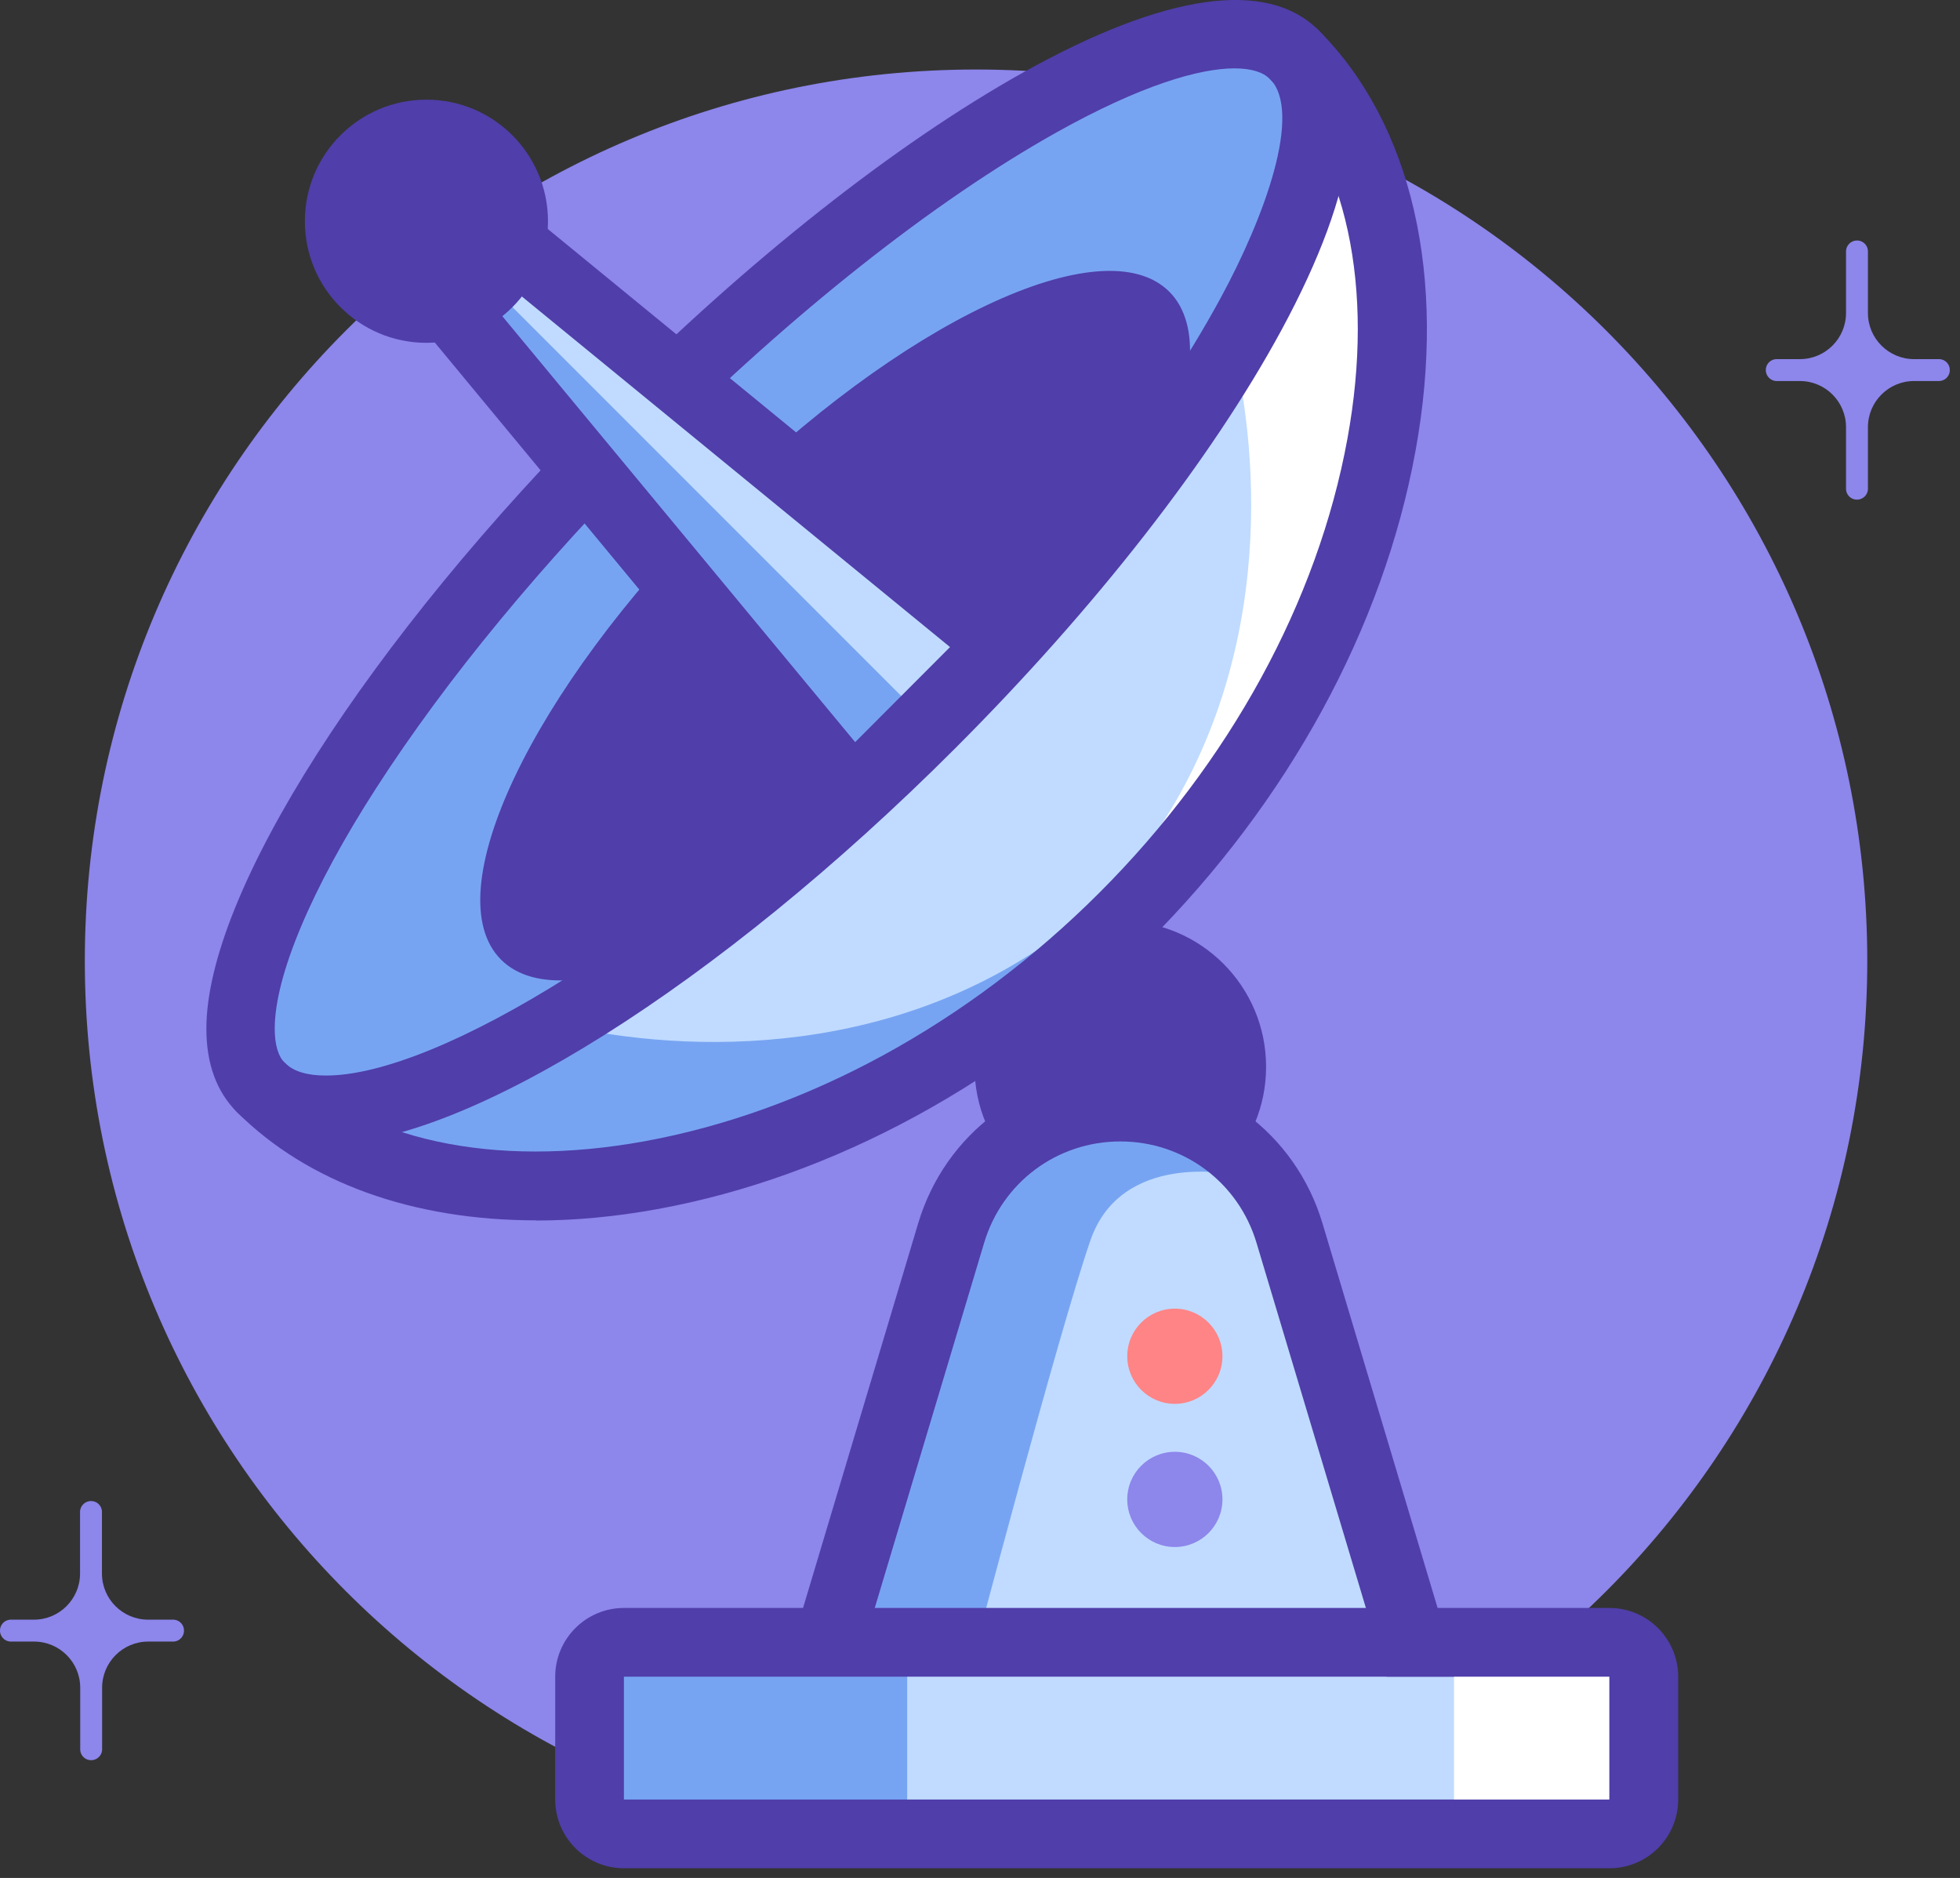 <svg width="119" height="114" viewBox="0 0 119 114" fill="none" xmlns="http://www.w3.org/2000/svg">
<rect x="0" y="0" width="119" height="114" fill="#333333" stroke="none"/>
<g clip-path="url(#clip0_2599_7068)">
<path d="M59.26 112.44C89.144 112.44 113.37 88.214 113.37 58.33C113.37 28.446 89.144 4.22 59.26 4.22C29.376 4.22 5.15 28.446 5.15 58.33C5.15 88.214 29.376 112.44 59.26 112.44Z" fill="#8D86EB"/>
<path d="M10.44 98.32H8.99C7.45 98.32 6.19 97.07 6.19 95.52V91.73C6.16 91.36 5.84 91.09 5.47 91.12C5.15 91.15 4.89 91.4 4.86 91.73V95.52C4.86 97.06 3.61 98.32 2.06 98.32H0.61C0.24 98.35 -0.03 98.67 7.83808e-05 99.04C0.03 99.36 0.28 99.62 0.61 99.65H2.07C3.61 99.65 4.87 100.9 4.87 102.45V106.24C4.9 106.61 5.22 106.88 5.59 106.85C5.91 106.82 6.17 106.57 6.2 106.24V102.45C6.2 100.91 7.45 99.65 9 99.65H10.45C10.82 99.68 11.14 99.41 11.17 99.04C11.2 98.67 10.93 98.35 10.56 98.32C10.52 98.32 10.49 98.32 10.45 98.32H10.44Z" fill="#8D86EB"/>
<path d="M117.66 21.8H116.21C114.67 21.8 113.41 20.55 113.41 19V15.21C113.38 14.84 113.06 14.57 112.69 14.6C112.37 14.63 112.11 14.88 112.08 15.21V19C112.08 20.54 110.83 21.8 109.28 21.8H107.82C107.45 21.83 107.18 22.15 107.21 22.52C107.24 22.84 107.49 23.1 107.82 23.13H109.28C110.82 23.13 112.08 24.38 112.08 25.93V29.72C112.11 30.09 112.43 30.36 112.8 30.33C113.12 30.3 113.38 30.05 113.41 29.72V25.93C113.41 24.39 114.66 23.13 116.21 23.13H117.66C118.03 23.16 118.35 22.89 118.38 22.52C118.41 22.15 118.14 21.83 117.77 21.8C117.73 21.8 117.7 21.8 117.66 21.8Z" fill="#8D86EB"/>
<path d="M68.02 73.61C72.908 73.61 76.87 69.648 76.87 64.76C76.87 59.872 72.908 55.91 68.02 55.91C63.132 55.91 59.17 59.872 59.17 64.76C59.17 69.648 63.132 73.61 68.02 73.61Z" fill="#503EAA"/>
<path d="M15.84 66.01C26.48 76.66 50.9 73 68.22 55.69C85.54 38.37 89.21 13.95 78.57 3.31C73.68 -1.59 55.67 8.48 38.36 25.79C21.05 43.11 10.95 61.14 15.84 66.01Z" fill="#C0DBFF"/>
<path d="M56.209 44.015C73.62 27 83.705 9.083 78.733 3.995C73.761 -1.092 55.616 8.577 38.205 25.591C20.794 42.606 10.709 60.524 15.681 65.612C20.652 70.699 38.797 61.03 56.209 44.015Z" fill="#77A4F2"/>
<path d="M67.66 53.82C76.97 43.25 76.72 29.88 75.09 22.06L82.16 7.85C82.16 7.85 91.25 33.38 67.65 53.82H67.66Z" fill="white"/>
<path d="M66.56 54.92C56 64.23 42.63 64.02 34.81 62.38L20.6 69.46C20.6 69.46 46.14 78.51 66.55 54.91L66.56 54.92Z" fill="#77A4F2"/>
<path d="M57.952 45.231C69.156 34.035 74.995 21.712 70.993 17.708C66.992 13.703 54.665 19.534 43.461 30.73C32.257 41.926 26.418 54.249 30.419 58.253C34.421 62.258 46.748 56.427 57.952 45.231Z" fill="#503EAA"/>
<path d="M32.55 74.08C25.08 74.08 18.68 71.8 14.37 67.49C13.15 66.27 12.53 64.57 12.53 62.45C12.53 54.23 22.32 38.9 36.9 24.32C45.4 15.81 54.36 8.74 62.12 4.4C70.73 -0.41 76.93 -1.3 80.06 1.84C85.73 7.51 87.87 16.82 85.94 27.38C83.99 38.08 78.22 48.66 69.7 57.17C61.18 65.69 50.6 71.45 39.9 73.4C37.37 73.86 34.91 74.09 32.55 74.09V74.08ZM74.96 4.15C72.83 4.15 69.29 5.16 64.14 8.04C56.71 12.2 48.08 19.02 39.83 27.26C32.96 34.13 27.09 41.24 22.84 47.84C18.92 53.92 16.68 59.24 16.68 62.44C16.68 63.42 16.89 64.13 17.3 64.53C21.98 69.22 29.94 70.95 39.13 69.28C49 67.48 58.8 62.13 66.73 54.21C74.66 46.29 80.01 36.49 81.81 26.62C83.49 17.43 81.76 9.47 77.08 4.78C76.69 4.39 75.99 4.15 74.94 4.15H74.96Z" fill="#503EAA"/>
<path d="M51.77 48.15L27.65 19.03L31.51 15.16L60.78 39.14L51.77 48.15Z" fill="#C0DBFF"/>
<path d="M51.77 48.15L27.65 19.03L29.57 17.1L56.19 43.72L51.77 48.15Z" fill="#77A4F2"/>
<path d="M19.79 69.47C17.5 69.47 15.68 68.8 14.37 67.49C13.56 66.67 13.56 65.35 14.37 64.54C15.19 63.73 16.51 63.73 17.32 64.54C17.82 65.04 18.65 65.29 19.79 65.29C23.16 65.29 28.42 63.14 34.58 59.24C41.17 55.07 48.24 49.28 55.03 42.49C63.27 34.25 70.05 25.58 74.12 18.07C76.76 13.21 79.12 6.8 77.09 4.77C76.28 3.95 76.28 2.63 77.09 1.82C77.91 1.01 79.23 1.01 80.04 1.82C83.28 5.06 82.5 11.37 77.79 20.06C73.53 27.91 66.49 36.93 57.98 45.44C43.61 59.81 28.27 69.46 19.79 69.46V69.47Z" fill="#503EAA"/>
<path d="M51.77 50.24C51.77 50.24 51.71 50.24 51.67 50.24C51.08 50.21 50.54 49.94 50.16 49.49L26.04 20.36C25.35 19.53 25.41 18.32 26.17 17.56L30.03 13.69C30.79 12.93 32 12.87 32.83 13.55L62.1 37.52C62.56 37.89 62.83 38.44 62.86 39.03C62.89 39.62 62.67 40.19 62.25 40.61L53.24 49.62C52.85 50.01 52.32 50.23 51.77 50.23V50.24ZM30.47 19.16L51.92 45.05L57.68 39.28L31.65 17.97L30.46 19.16H30.47Z" fill="#503EAA"/>
<path d="M25.89 20.81C29.966 20.81 33.27 17.506 33.27 13.43C33.27 9.354 29.966 6.05 25.89 6.05C21.814 6.05 18.51 9.354 18.51 13.43C18.51 17.506 21.814 20.81 25.89 20.81Z" fill="#503EAA"/>
<path d="M87.92 107H48.12L57.75 74.84C59.11 70.3 63.28 67.19 68.02 67.19C72.76 67.19 76.93 70.3 78.29 74.84L87.92 107Z" fill="#C0DBFF"/>
<path d="M74.8 71.29C74.8 71.29 68.09 69.88 66.21 75.28C64.33 80.68 59.02 100.83 59.02 100.83H49.67L57.75 74.85C57.75 74.85 59.61 68.39 64.04 67.73C68.47 67.07 72.22 66.36 74.8 71.29Z" fill="#77A4F2"/>
<path d="M90.72 109.09H45.32L55.75 74.25C57.39 68.79 62.32 65.12 68.02 65.12C73.72 65.12 78.65 68.79 80.29 74.25L90.72 109.09ZM50.92 104.92H85.12L76.29 75.45C75.19 71.77 71.86 69.29 68.02 69.29C64.18 69.29 60.85 71.77 59.75 75.45L50.92 104.92Z" fill="#503EAA"/>
<path d="M97.72 101.78H37.88V109.24H97.72V101.78Z" fill="#C0DBFF"/>
<path d="M55.08 100.83H37.12V110.12H55.08V100.83Z" fill="#77A4F2"/>
<path d="M98.92 100.83H88.28V110.12H98.92V100.83Z" fill="white"/>
<path d="M97.71 101.78V109.24H37.88V101.78H97.72H97.71ZM97.72 97.61H37.88C35.58 97.61 33.71 99.48 33.71 101.78V109.24C33.71 111.54 35.58 113.41 37.88 113.41H97.72C100.02 113.41 101.89 111.54 101.89 109.24V101.78C101.89 99.48 100.02 97.61 97.72 97.61Z" fill="#503EAA"/>
<path d="M71.33 93.91C72.926 93.91 74.22 92.616 74.22 91.02C74.22 89.424 72.926 88.13 71.33 88.13C69.734 88.13 68.44 89.424 68.44 91.02C68.44 92.616 69.734 93.91 71.33 93.91Z" fill="#8D86EB"/>
<path d="M71.33 85.22C72.926 85.22 74.22 83.926 74.22 82.33C74.22 80.734 72.926 79.44 71.33 79.44C69.734 79.44 68.44 80.734 68.44 82.33C68.44 83.926 69.734 85.22 71.33 85.22Z" fill="#FF8486"/>
</g>
<defs>
<clipPath id="clip0_2599_7068">
<rect width="118.38" height="113.41" fill="white"/>
</clipPath>
</defs>
</svg>
